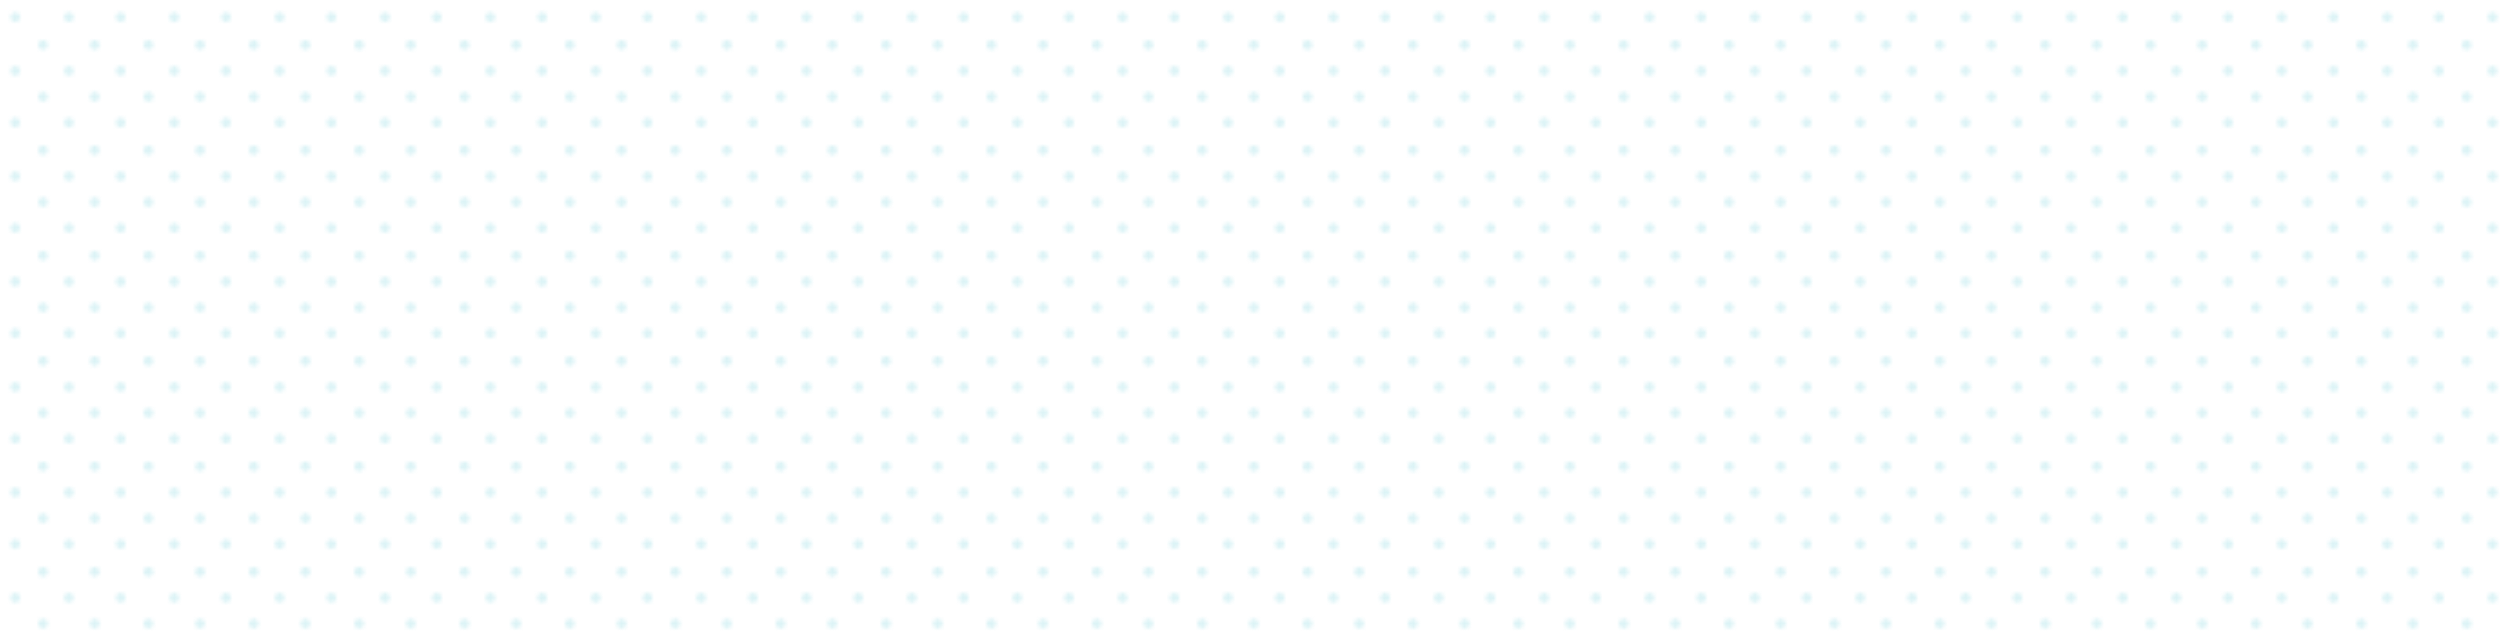 <svg xmlns="http://www.w3.org/2000/svg" xmlns:xlink="http://www.w3.org/1999/xlink" viewBox="0 0 688 174.82"><defs><style>.cls-1{fill:none;}.cls-2{fill:#cceef2;}.cls-3{opacity:0.7;}.cls-4{fill:url(#新規パターンスウォッチ_5);}</style><pattern id="新規パターンスウォッチ_5" data-name="新規パターンスウォッチ 5" width="28.46" height="28.46" patternTransform="translate(93.5 -166.94)" patternUnits="userSpaceOnUse" viewBox="0 0 28.46 28.46"><rect class="cls-1" width="28.46" height="28.46"/><path class="cls-2" d="M6.63,5.34A1.3,1.3,0,1,1,5.34,4,1.29,1.29,0,0,1,6.63,5.34Z"/><path class="cls-2" d="M20.86,5.34A1.3,1.3,0,1,1,19.57,4,1.29,1.29,0,0,1,20.86,5.34Z"/><path class="cls-2" d="M13.75,12.45a1.3,1.3,0,1,1-1.3-1.3A1.3,1.3,0,0,1,13.75,12.45Z"/><path class="cls-2" d="M6.63,19.56a1.3,1.3,0,1,1-1.29-1.29A1.3,1.3,0,0,1,6.63,19.56Z"/><path class="cls-2" d="M13.75,26.68a1.3,1.3,0,1,1-1.3-1.3A1.3,1.3,0,0,1,13.75,26.68Z"/><path class="cls-2" d="M20.86,19.56a1.3,1.3,0,1,1-1.29-1.29A1.3,1.3,0,0,1,20.86,19.56Z"/><path class="cls-2" d="M28,26.68a1.3,1.3,0,1,1-1.3-1.3A1.3,1.3,0,0,1,28,26.68Z"/><path class="cls-2" d="M28,12.45a1.3,1.3,0,1,1-1.3-1.3A1.3,1.3,0,0,1,28,12.45Z"/></pattern></defs><g id="Layer_2" data-name="Layer 2"><g id="layout"><g class="cls-3"><rect class="cls-4" width="688" height="174.82"/></g></g></g></svg>